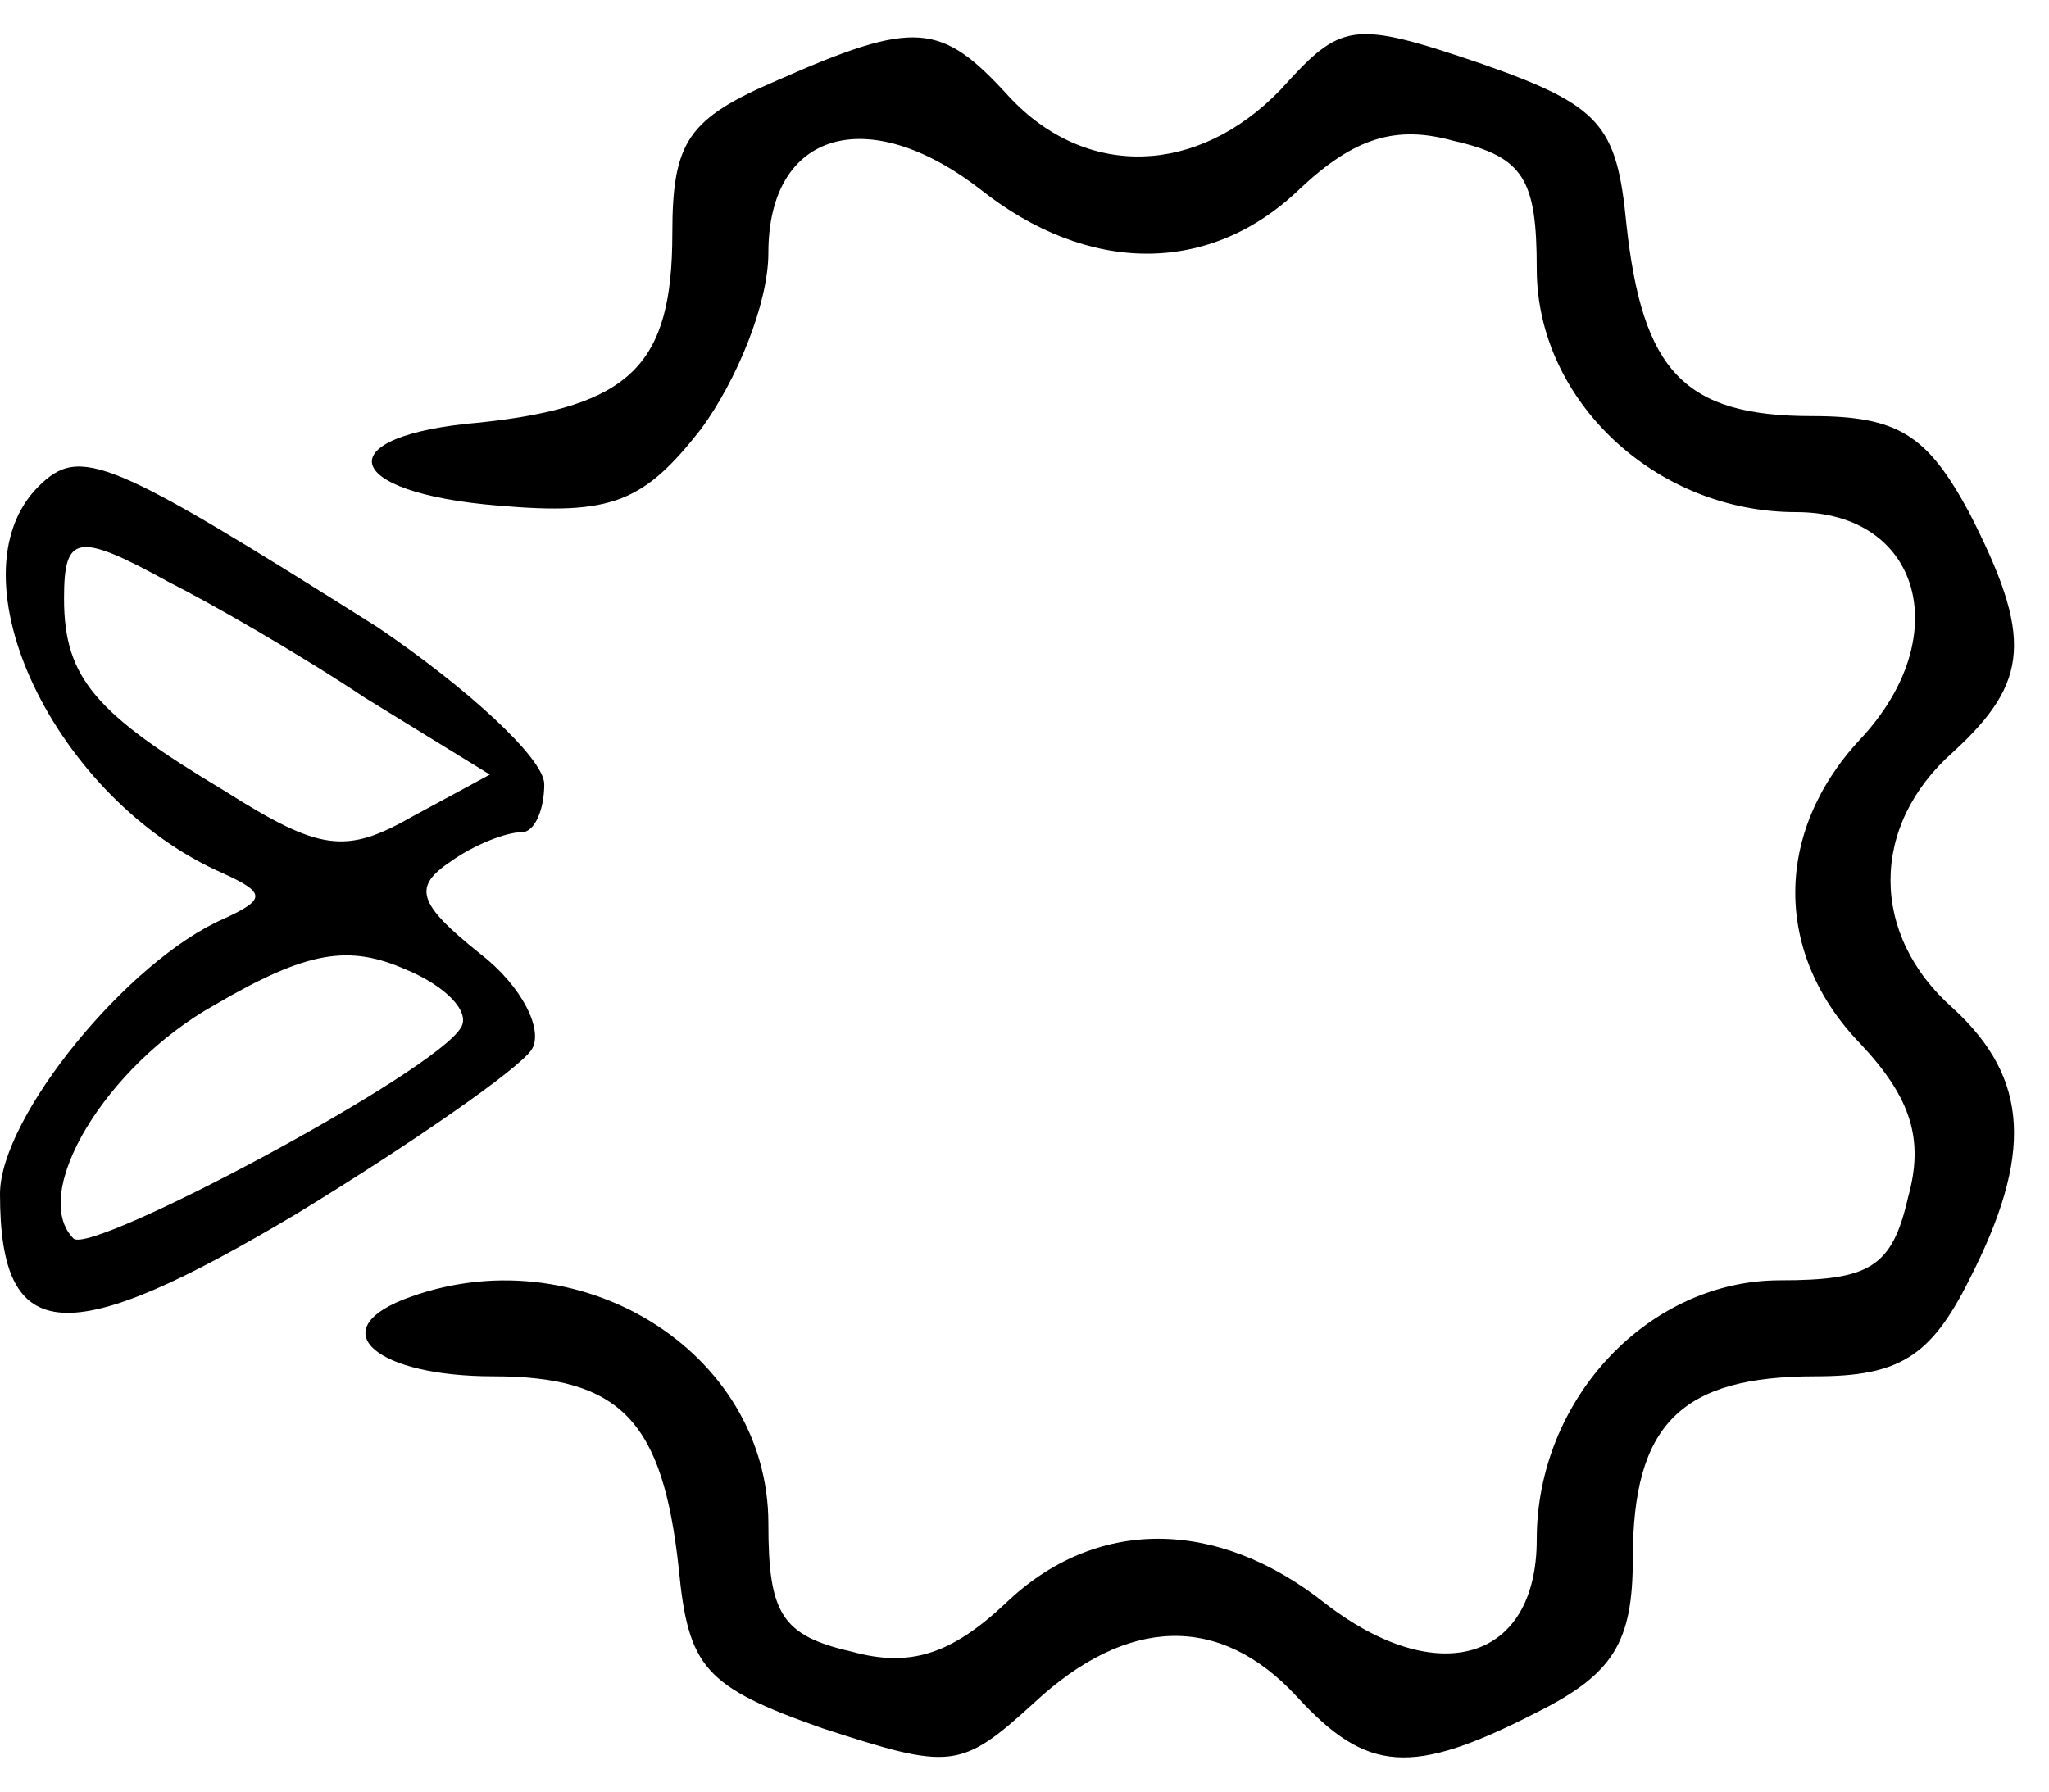 <?xml version="1.0" standalone="no"?>
<!DOCTYPE svg PUBLIC "-//W3C//DTD SVG 20010904//EN"
 "http://www.w3.org/TR/2001/REC-SVG-20010904/DTD/svg10.dtd">
<svg version="1.0" xmlns="http://www.w3.org/2000/svg"
 width="64pt" height="56pt" viewBox="0 0 64 56"
 preserveAspectRatio="xMidYMid meet">

<g transform="translate(0,56) scale(0.1,-0.1)"
fill="#000000" stroke="none">
<path d="M243 535 c-28 -12 -33 -19 -33 -48 0 -41 -13 -54 -60 -59 -48 -4 -44
-22 6 -26 35 -3 45 1 63 24 11 15 21 39 21 55 0 38 31 47 66 20 34 -27 72 -27
100 0 17 16 30 20 48 15 22 -5 26 -12 26 -40 0 -41 37 -76 81 -76 39 0 50 -39
20 -71 -27 -29 -27 -67 0 -95 16 -17 20 -30 15 -48 -5 -22 -12 -26 -40 -26
-41 0 -76 -37 -76 -81 0 -38 -31 -47 -66 -20 -34 27 -72 27 -100 0 -17 -16
-30 -20 -48 -15 -22 5 -26 12 -26 40 0 54 -60 91 -114 70 -25 -10 -8 -24 28
-24 40 0 53 -14 58 -60 3 -31 8 -37 45 -50 40 -13 43 -13 66 8 29 27 58 28 82
2 22 -24 36 -25 75 -5 24 12 30 22 30 48 0 42 15 57 57 57 26 0 36 6 48 30 20
39 19 63 -5 85 -26 23 -26 57 0 80 24 22 25 36 5 75 -13 24 -22 30 -49 30 -40
0 -53 14 -58 60 -3 31 -8 37 -45 50 -41 14 -44 13 -63 -8 -26 -27 -61 -28 -85
-2 -21 23 -29 24 -72 5z"/>
<path d="M12 408 c-28 -28 5 -98 58 -121 13 -6 13 -8 0 -14 -30 -13 -70 -62
-70 -86 0 -48 21 -49 93 -6 36 22 69 45 73 51 4 6 -3 20 -16 30 -20 16 -21 21
-9 29 7 5 17 9 22 9 4 0 7 7 7 15 0 8 -24 30 -52 49 -84 53 -93 57 -106 44z
m41 -30 c12 -6 40 -22 61 -36 l39 -24 -24 -13 c-21 -12 -29 -11 -59 8 -40 24
-50 35 -50 60 0 20 4 21 33 5z m91 -139 c-8 -14 -115 -71 -121 -66 -14 14 10
54 44 73 29 17 42 19 60 11 12 -5 20 -13 17 -18z"/>
</g>
</svg>
